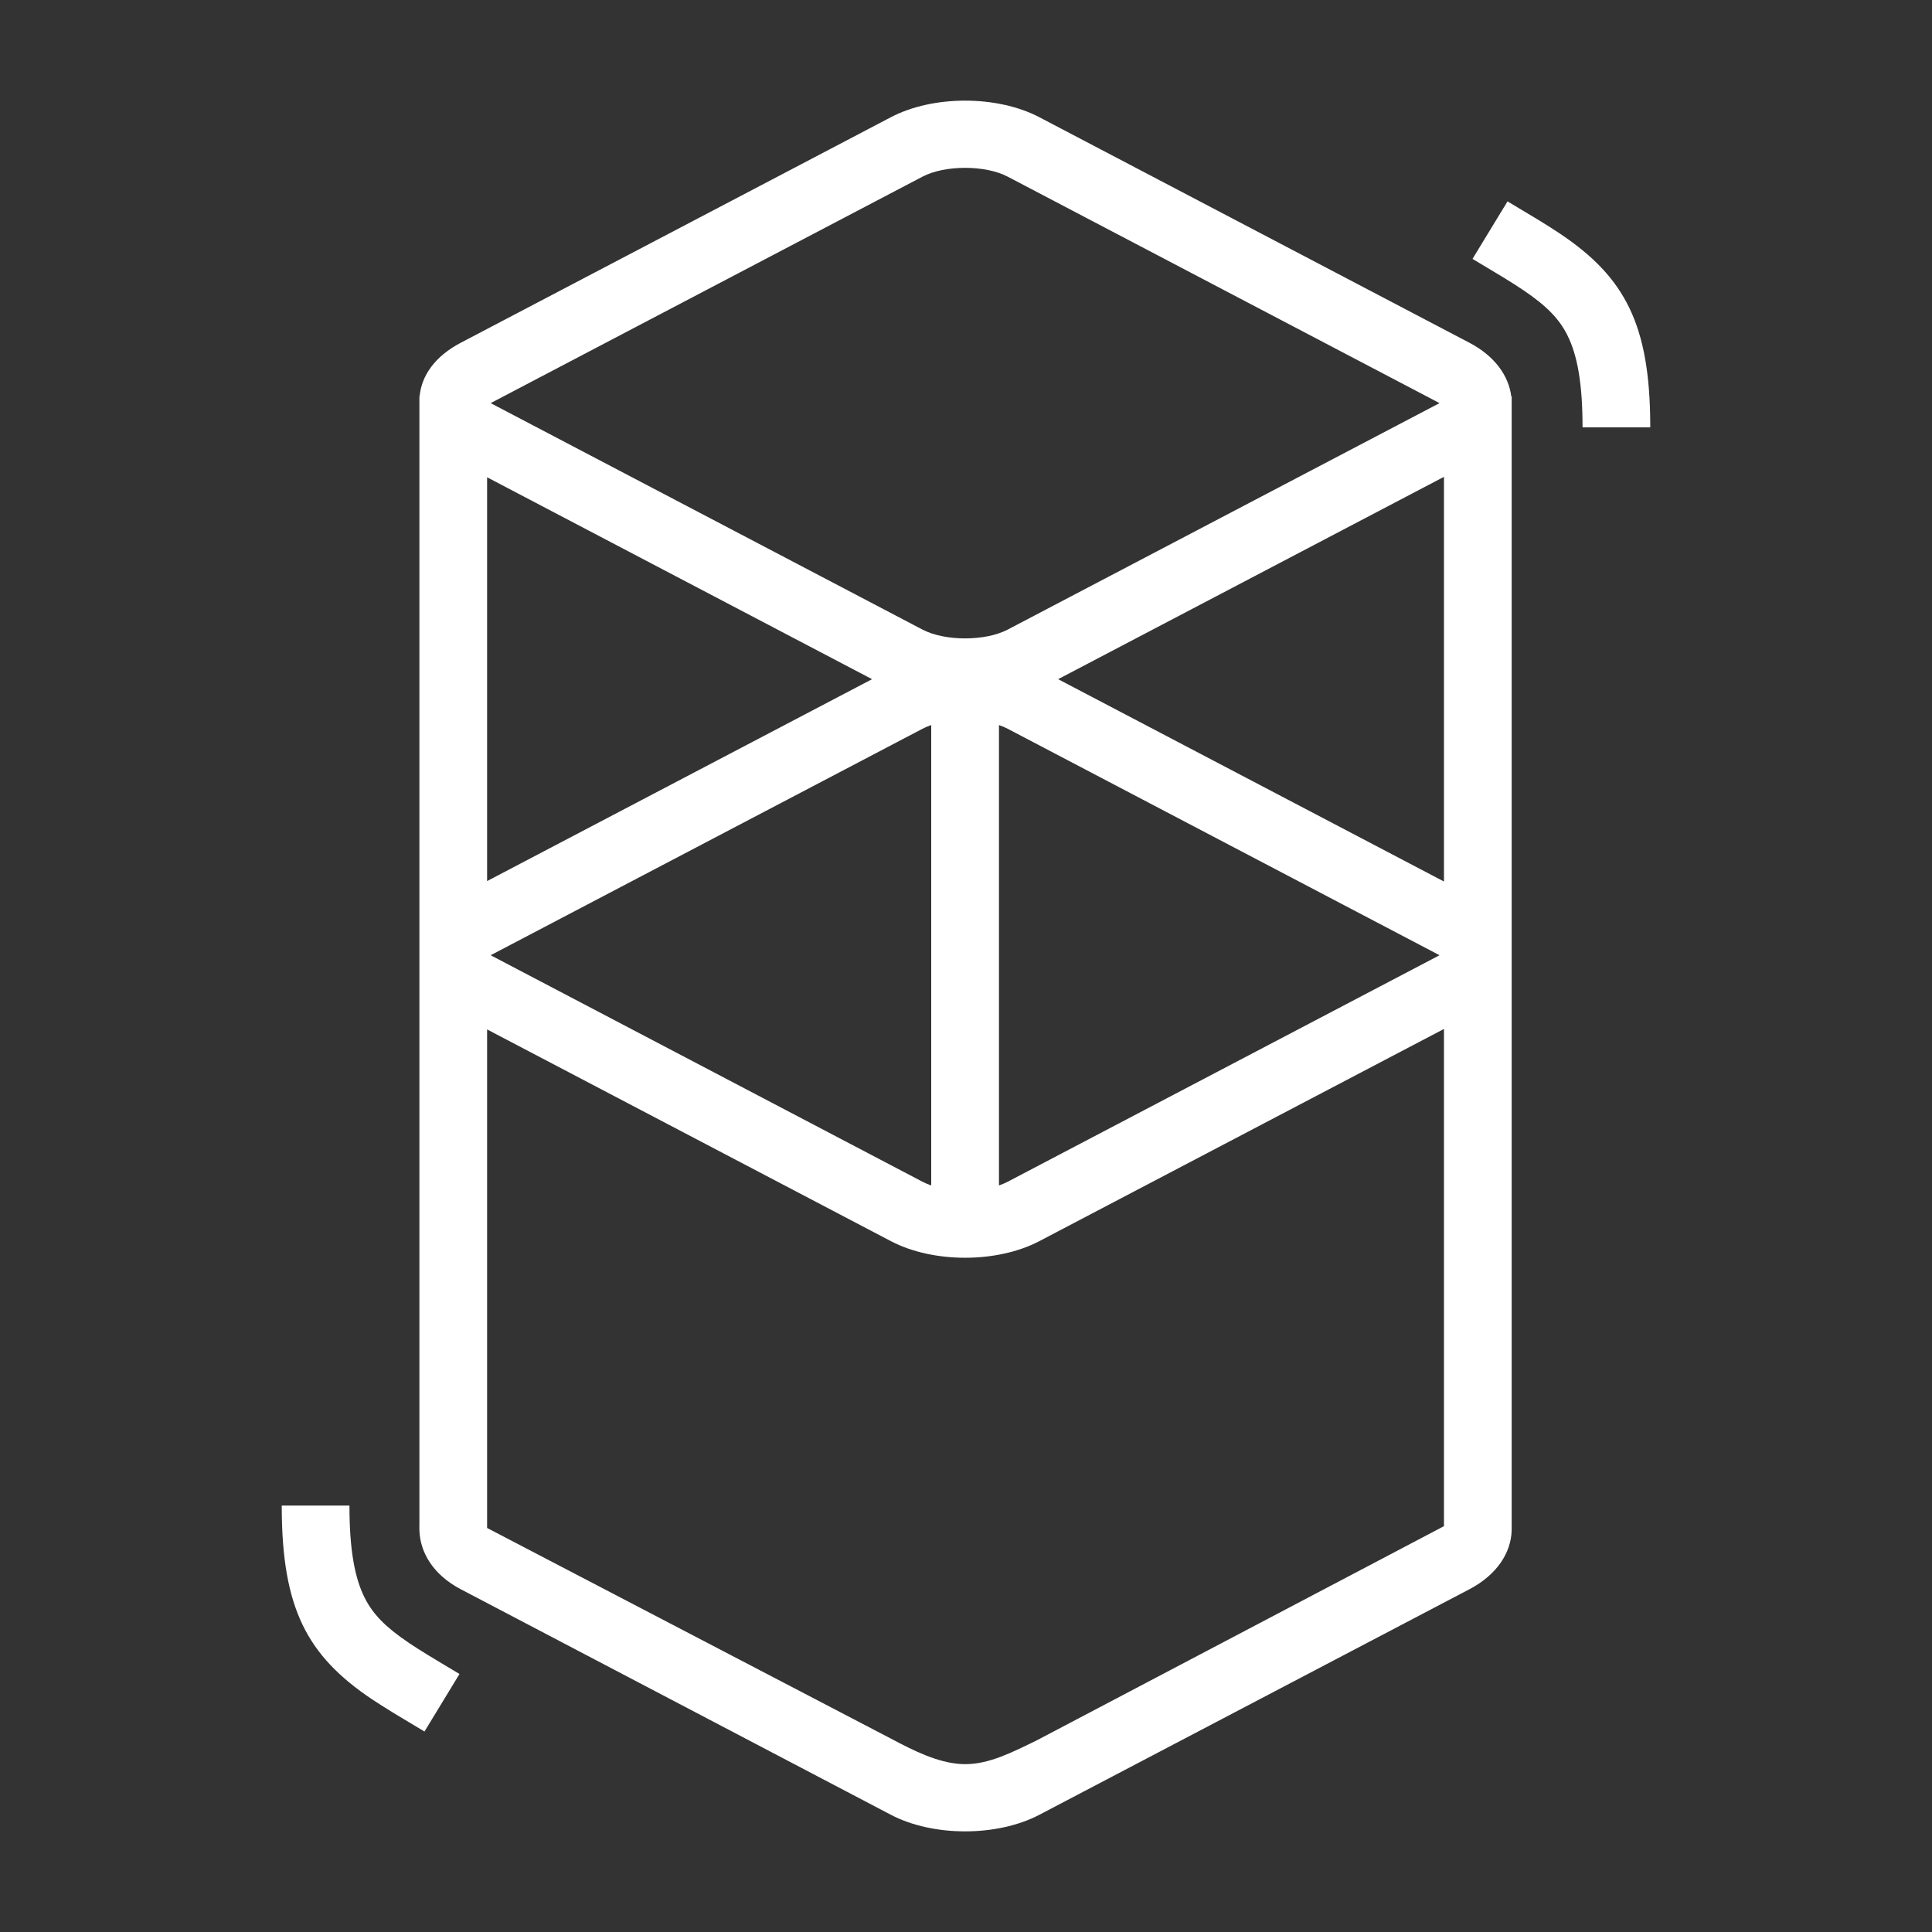 <svg width="48" height="48" viewBox="0 0 48 48" fill="none" xmlns="http://www.w3.org/2000/svg">
<rect x="0" y="0" width="48" height="48" fill="#333333" stroke="none"/>
<path d="M22.134 2.912C23.181 2.363 24.774 2.363 25.822 2.912L36.508 8.516C37.139 8.847 37.485 9.34 37.547 9.849H37.557V38.018C37.544 38.573 37.194 39.124 36.508 39.484L25.822 45.088C24.774 45.637 23.181 45.637 22.134 45.088L11.447 39.484C10.764 39.126 10.436 38.571 10.42 38.018C10.419 37.964 10.418 37.918 10.42 37.88L10.42 10.03C10.419 9.999 10.419 9.968 10.42 9.938L10.42 9.849L10.425 9.848C10.472 9.334 10.803 8.854 11.447 8.516L22.134 2.912ZM35.875 25.564L25.822 30.836C24.774 31.386 23.181 31.386 22.134 30.836L12.102 25.576V37.962L22.134 43.195C22.7 43.496 23.288 43.789 23.863 43.826L23.978 43.83C24.577 43.832 25.158 43.53 25.748 43.244L35.875 37.917V25.564ZM8.682 37.406C8.682 38.484 8.808 39.194 9.059 39.694C9.267 40.108 9.579 40.425 10.149 40.81L10.181 40.832C10.306 40.915 10.444 41.003 10.611 41.106L10.809 41.226L11.416 41.59L10.546 43.019L9.866 42.611L9.752 42.542C9.556 42.421 9.393 42.318 9.241 42.217C7.618 41.13 7.012 39.945 7 37.48L7 37.406H8.682ZM23.136 18.014C23.058 18.04 22.986 18.071 22.919 18.106L12.233 23.71C12.222 23.716 12.211 23.722 12.201 23.727L12.192 23.733L12.208 23.742L12.233 23.755L22.919 29.36C22.986 29.394 23.058 29.425 23.136 29.452V18.014ZM24.819 18.014V29.452C24.897 29.425 24.97 29.394 25.036 29.36L35.722 23.755C35.734 23.75 35.744 23.744 35.755 23.738L35.764 23.733L35.747 23.723L35.722 23.71L25.036 18.106C24.97 18.071 24.897 18.04 24.819 18.014ZM35.875 11.847L26.289 16.874L35.875 21.901V11.847ZM12.102 11.858V21.89L21.666 16.874L12.102 11.858ZM25.036 4.389C24.48 4.097 23.475 4.097 22.919 4.389L12.233 9.993C12.222 9.999 12.211 10.005 12.201 10.01L12.192 10.015L12.208 10.025L12.233 10.038L22.919 15.642C23.475 15.934 24.48 15.934 25.036 15.642L35.722 10.038C35.734 10.032 35.744 10.027 35.755 10.021L35.764 10.015L35.747 10.006L35.722 9.993L25.036 4.389ZM37.454 5.003L38.134 5.411L38.248 5.48C38.444 5.601 38.607 5.704 38.759 5.806C40.382 6.892 40.988 8.077 41 10.542L41 10.617H39.318C39.318 9.537 39.192 8.828 38.941 8.328C38.733 7.914 38.421 7.598 37.851 7.212L37.819 7.191C37.694 7.107 37.556 7.019 37.389 6.916L37.191 6.796L36.584 6.432L37.454 5.003Z" fill="white"/>
</svg>
